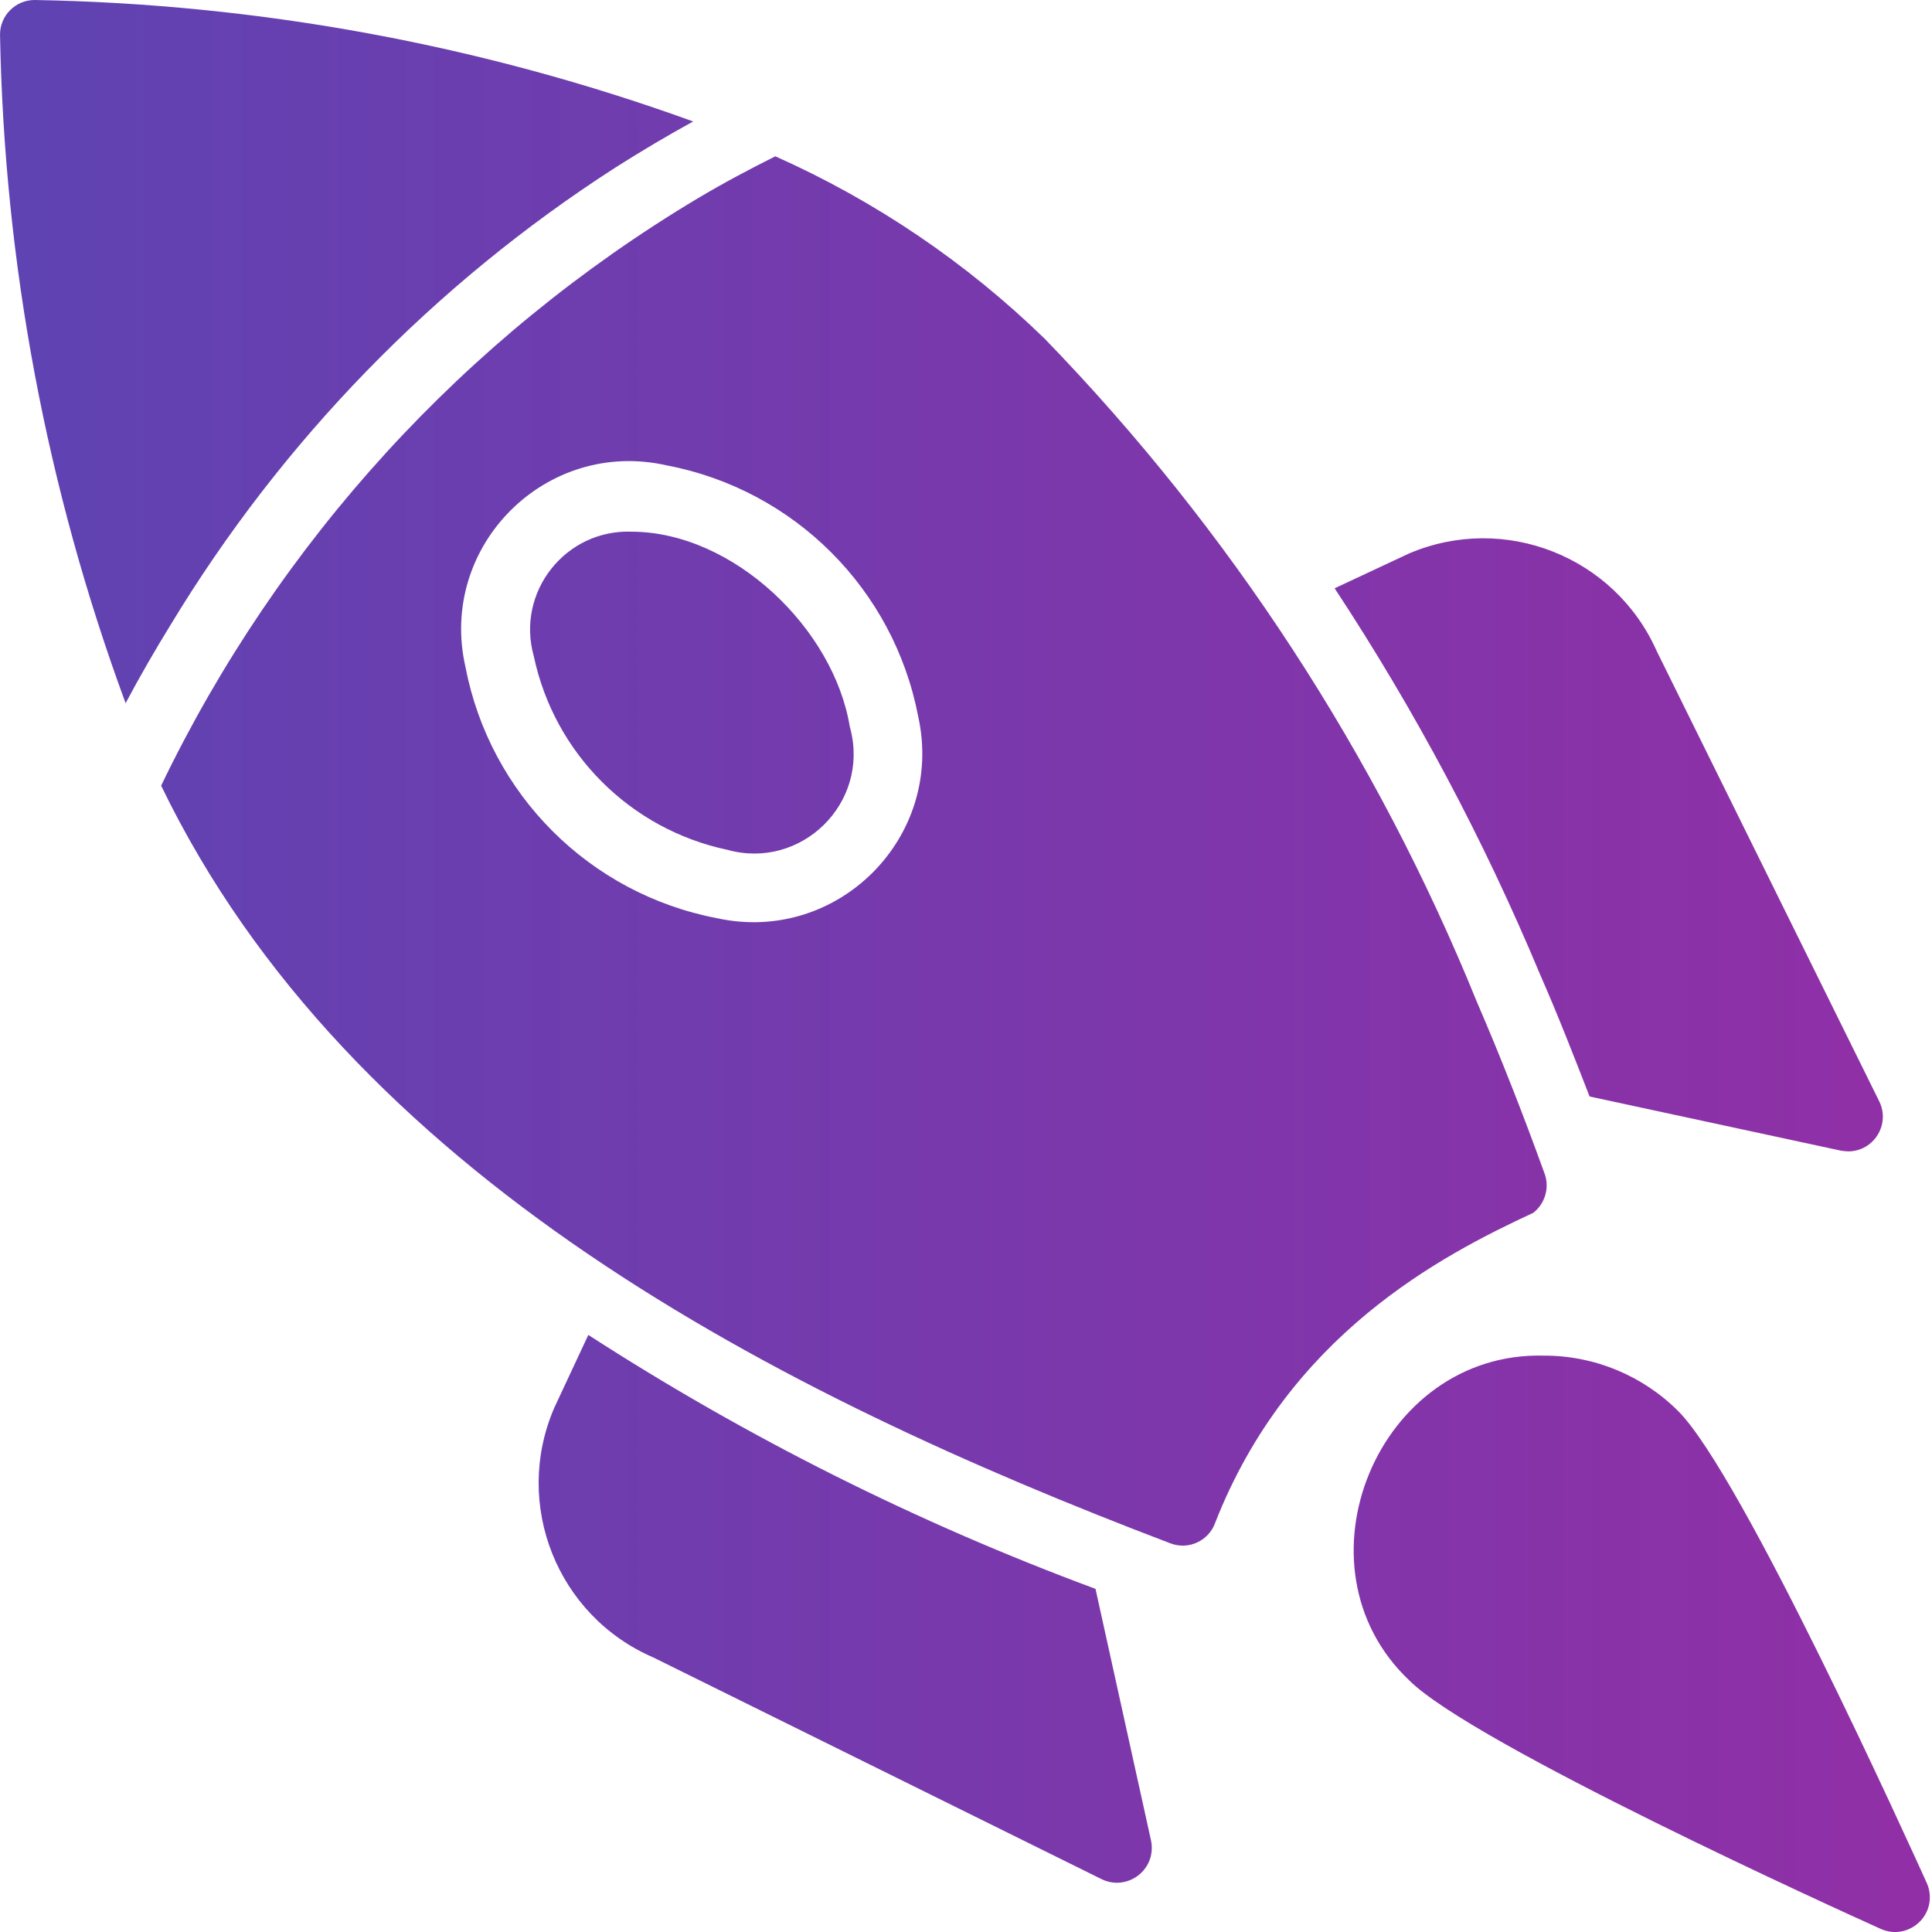 <?xml version="1.0" encoding="utf-8"?>
<svg viewBox="0 0 64 64" xmlns="http://www.w3.org/2000/svg">
  <defs>
    <linearGradient id="a" x1="4.032" x2="59.968" y1="32" y2="32" gradientUnits="userSpaceOnUse" gradientTransform="matrix(1.143, 0, 0, -1.143, -4.623, 68.57)">
      <stop class="stopColor00c0ff svgShape" offset="0" stop-color="#912fa6"/>
      <stop class="stopColor5558ff svgShape" offset="1" stop-color="#5f43b2"/>
    </linearGradient>
  </defs>
  <path fill="url(#a)" d="M 40.817 57.428 C 39.936 57.954 39.068 58.41 38.245 58.822 C 34.937 57.349 31.914 55.302 29.318 52.776 C 23.183 46.444 18.325 38.989 15.008 30.819 C 14.208 28.967 13.475 27.094 12.78 25.173 C 12.583 24.696 12.728 24.145 13.134 23.825 C 16.225 22.391 21.234 19.771 23.672 13.561 C 23.886 12.955 24.557 12.645 25.157 12.875 C 38.207 17.84 52.346 25.055 58.59 37.974 C 54.7 46.06 48.519 52.825 40.817 57.428 Z M 48.509 41.906 C 47.699 37.692 44.403 34.395 40.188 33.586 C 36.187 32.703 32.623 36.273 33.513 40.273 C 34.323 44.485 37.621 47.777 41.834 48.582 C 45.838 49.496 49.423 45.912 48.509 41.906 Z M 1.67 27.505 L 9.042 42.421 C 10.431 45.564 14.085 47.01 17.248 45.667 L 19.717 44.512 C 17.057 40.474 14.78 36.196 12.917 31.734 C 12.318 30.37 11.799 29.038 11.271 27.677 L 2.939 25.882 C 2.855 25.868 2.772 25.862 2.687 25.859 C 1.85 25.874 1.309 26.75 1.67 27.505 Z M 45.571 17.356 C 46.944 14.164 45.47 10.465 42.28 9.092 L 27.421 1.743 C 26.616 1.365 25.704 1.999 25.778 2.885 C 25.781 2.932 25.788 2.978 25.797 3.022 L 27.638 11.367 C 33.528 13.55 39.163 16.37 44.439 19.779 L 45.571 17.356 Z M 63.927 62.857 C 63.79 55.293 62.384 47.805 59.767 40.706 C 59.287 41.609 58.784 42.478 58.27 43.312 C 54.578 49.412 49.543 54.588 43.548 58.446 C 42.669 59.005 41.8 59.519 40.965 59.976 C 47.967 62.512 55.339 63.871 62.784 64 C 63.415 63.998 63.926 63.488 63.927 62.857 Z M 46.245 42.261 C 45.565 39.043 43.051 36.529 39.834 35.849 C 37.387 35.169 35.123 37.392 35.757 39.85 C 35.763 39.873 35.77 39.895 35.776 39.918 C 36.305 43.172 39.628 46.37 42.989 46.387 C 45.195 46.476 46.844 44.386 46.245 42.261 Z M 17.248 8.338 C 15.145 6.235 2.985 0.714 1.613 0.097 C 0.799 -0.257 -0.093 0.402 0.008 1.284 C 0.021 1.395 0.049 1.503 0.093 1.606 C 0.721 2.988 6.23 15.15 8.333 17.253 C 9.514 18.436 11.119 19.099 12.791 19.093 C 18.283 19.235 21.23 12.111 17.248 8.338 Z" style="transform-origin: 31.964px 32px;" transform="matrix(-1, 0, 0, -1, 0, 0)"/>
</svg>